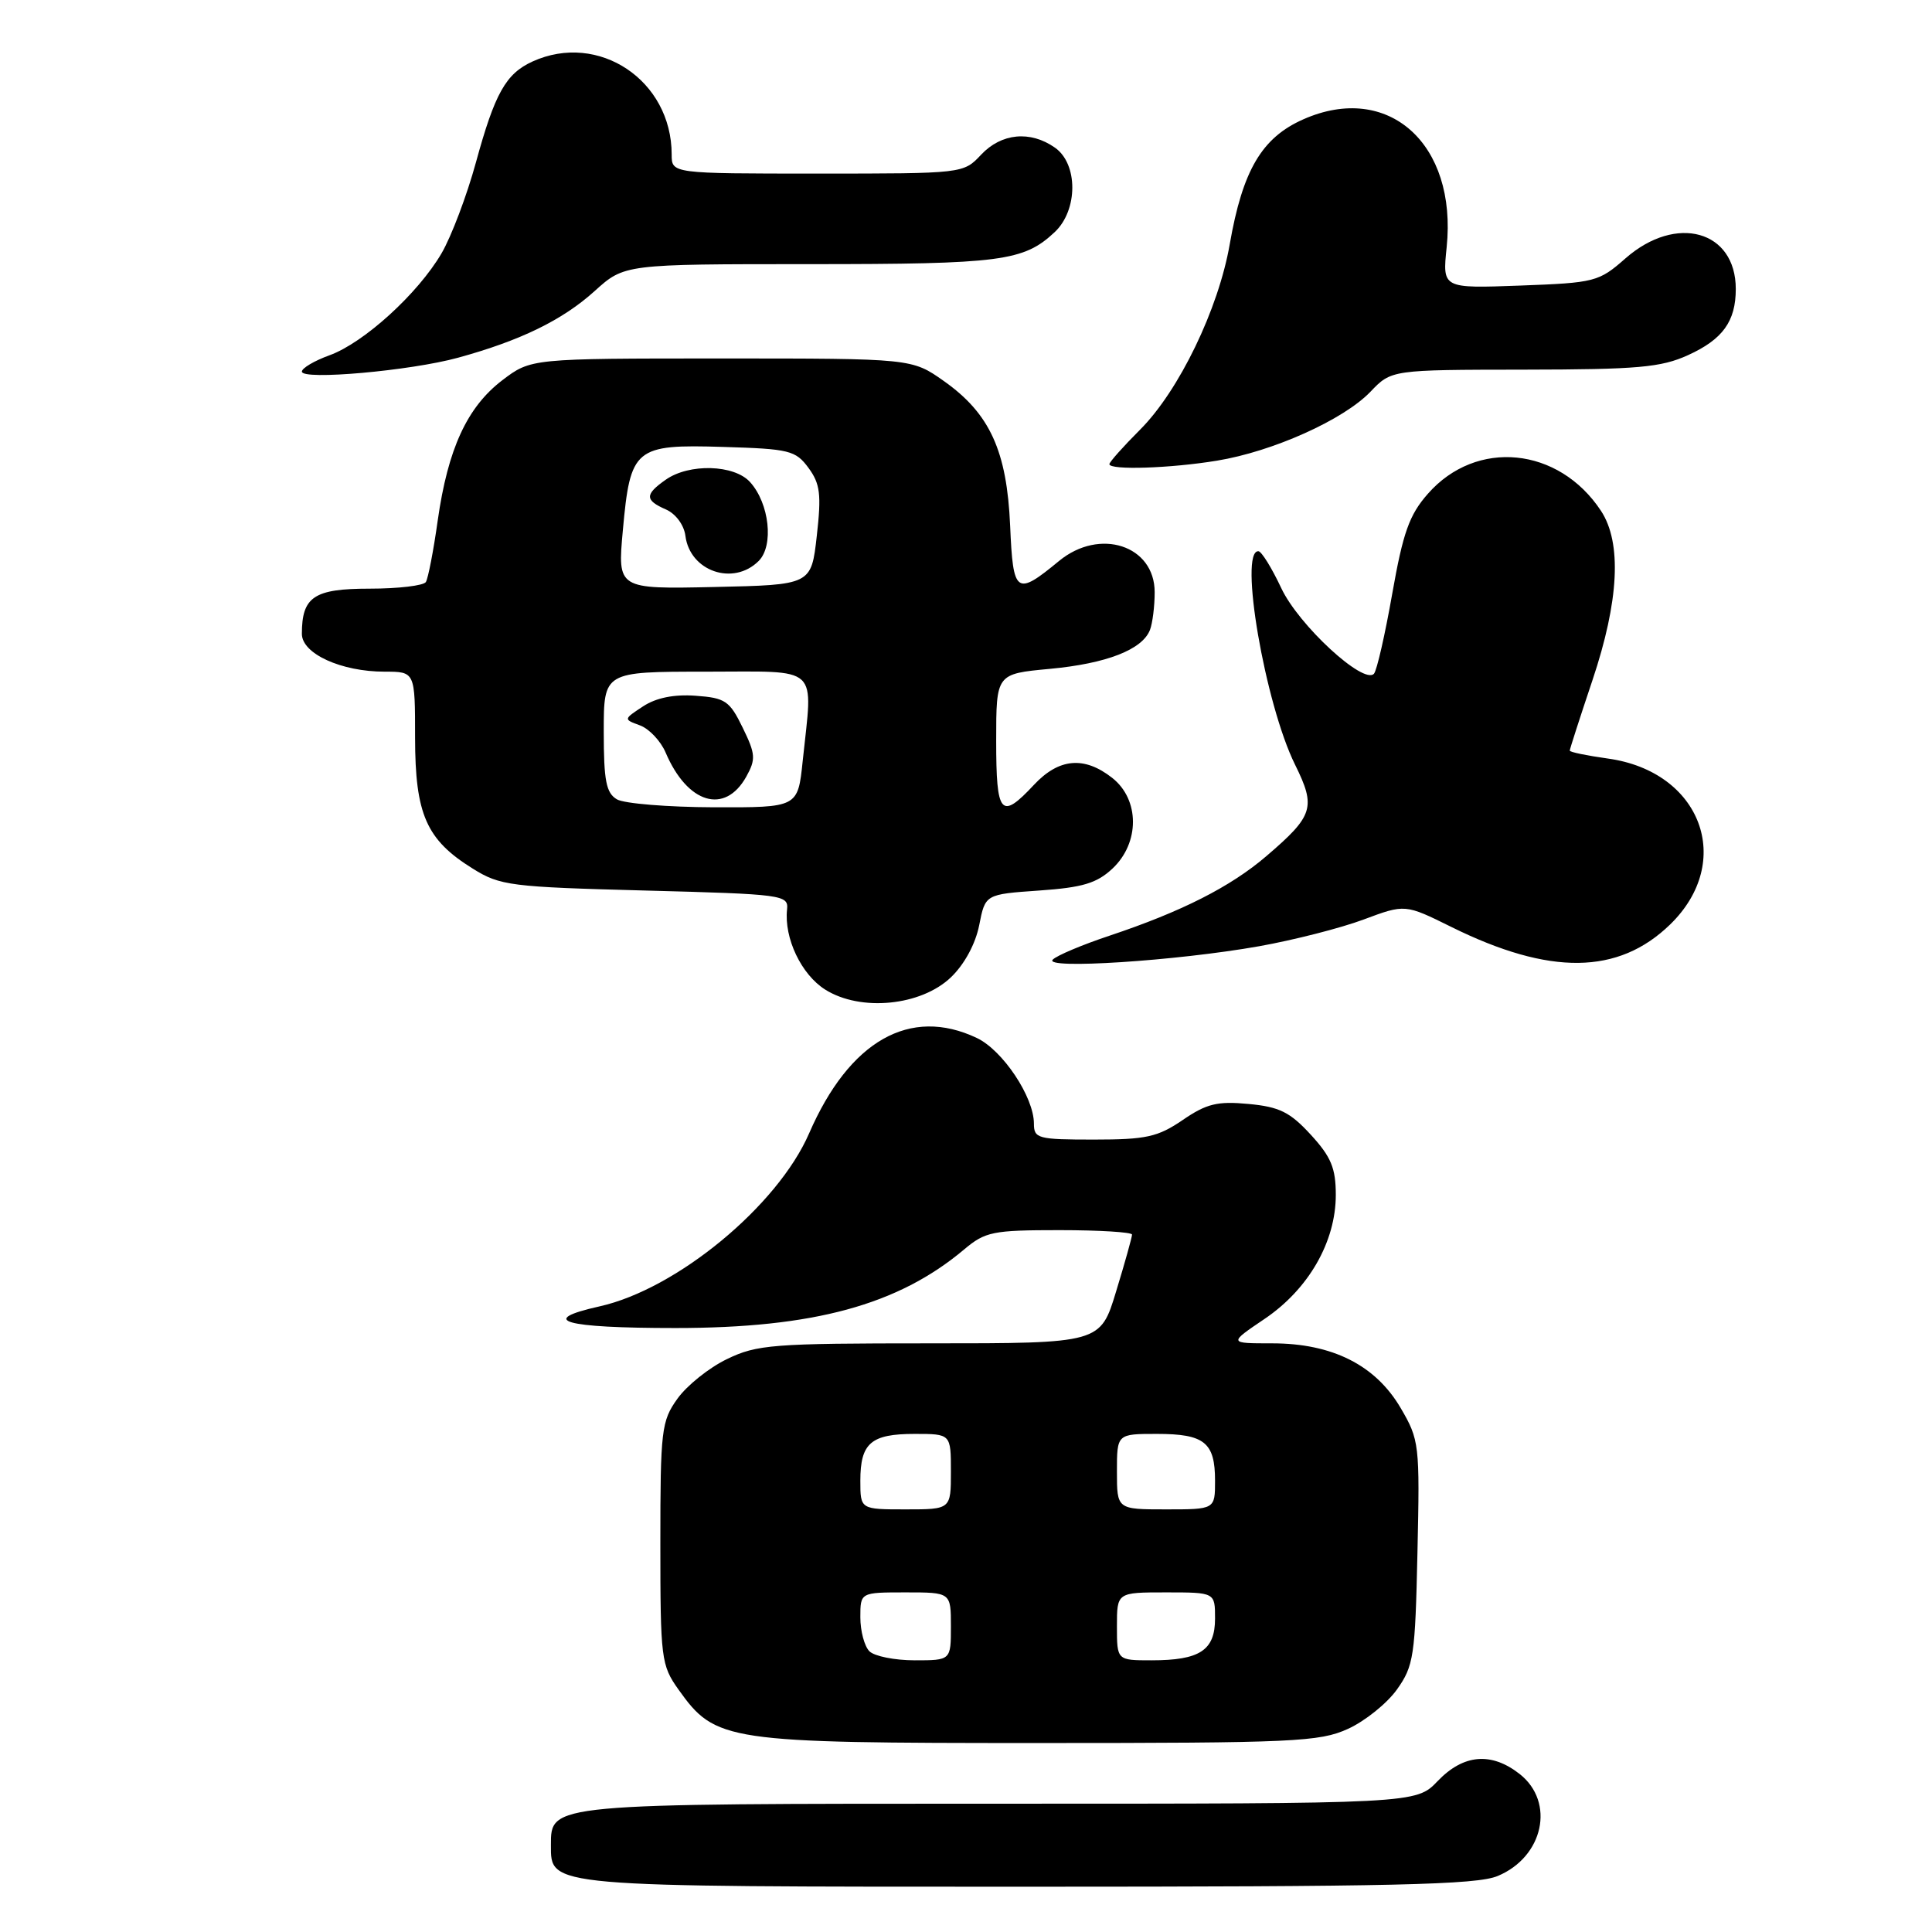 <?xml version="1.0" encoding="UTF-8" standalone="no"?>
<!DOCTYPE svg PUBLIC "-//W3C//DTD SVG 1.1//EN" "http://www.w3.org/Graphics/SVG/1.1/DTD/svg11.dtd" >
<svg xmlns="http://www.w3.org/2000/svg" xmlns:xlink="http://www.w3.org/1999/xlink" version="1.1" viewBox="0 0 256 256">
 <g >
 <path fill="currentColor"
d=" M 198.45 248.58 C 204.53 246.05 206.09 238.79 201.37 235.07 C 197.61 232.12 193.92 232.43 190.50 236.00 C 187.63 239.00 187.63 239.00 132.54 239.00 C 72.61 239.00 73.00 238.96 73.00 244.50 C 73.00 250.06 72.26 250.00 136.25 250.00 C 184.70 250.00 195.66 249.75 198.45 248.58 Z  M 178.60 229.09 C 180.85 228.07 183.78 225.72 185.10 223.87 C 187.33 220.74 187.52 219.45 187.82 205.71 C 188.14 191.37 188.07 190.79 185.59 186.56 C 182.26 180.88 176.53 178.00 168.57 178.00 C 162.77 178.00 162.77 178.00 167.58 174.75 C 173.40 170.81 177.00 164.54 177.00 158.33 C 177.00 154.79 176.38 153.29 173.69 150.36 C 170.94 147.36 169.53 146.66 165.44 146.28 C 161.31 145.89 159.88 146.24 156.71 148.41 C 153.41 150.66 151.87 151.00 144.96 151.00 C 137.52 151.00 137.00 150.86 137.00 148.89 C 137.00 145.36 132.87 139.17 129.44 137.54 C 120.58 133.33 112.54 137.91 107.21 150.18 C 103.03 159.79 89.69 170.81 79.45 173.10 C 71.13 174.96 74.66 175.97 89.50 175.97 C 107.80 175.97 119.00 172.92 127.75 165.56 C 130.55 163.20 131.55 163.00 140.39 163.00 C 145.68 163.00 150.00 163.27 150.00 163.59 C 150.00 163.92 149.06 167.30 147.90 171.09 C 145.81 178.00 145.81 178.00 123.22 178.00 C 102.37 178.00 100.30 178.16 96.32 180.09 C 93.95 181.23 91.00 183.60 89.76 185.34 C 87.64 188.30 87.50 189.49 87.50 204.50 C 87.50 219.79 87.61 220.65 89.90 223.87 C 94.82 230.77 96.10 230.96 137.50 230.96 C 171.45 230.96 174.84 230.80 178.60 229.09 Z  M 126.00 129.50 C 127.79 127.79 129.26 125.07 129.75 122.59 C 130.55 118.50 130.55 118.50 137.70 118.00 C 143.47 117.60 145.34 117.03 147.42 115.08 C 151.04 111.67 151.02 105.94 147.37 103.07 C 143.66 100.16 140.31 100.46 137.00 104.00 C 132.61 108.70 132.00 107.99 132.00 98.14 C 132.00 89.29 132.00 89.29 139.08 88.63 C 146.63 87.93 151.37 86.08 152.38 83.46 C 152.72 82.56 153.00 80.32 153.00 78.47 C 153.00 72.27 145.72 69.89 140.33 74.33 C 134.64 79.02 134.24 78.73 133.85 69.68 C 133.42 59.75 131.16 54.80 125.08 50.50 C 120.83 47.50 120.83 47.50 95.59 47.50 C 70.35 47.50 70.35 47.50 66.55 50.39 C 61.89 53.95 59.35 59.47 58.00 68.97 C 57.44 72.97 56.73 76.63 56.43 77.12 C 56.13 77.60 52.77 78.00 48.98 78.00 C 41.61 78.00 40.00 79.07 40.00 83.99 C 40.00 86.62 45.21 89.00 50.97 89.00 C 55.00 89.00 55.00 89.00 55.00 97.75 C 55.01 107.92 56.49 111.28 62.65 115.10 C 66.27 117.36 67.65 117.53 85.50 118.00 C 103.76 118.48 104.49 118.58 104.29 120.50 C 103.88 124.31 106.18 129.14 109.35 131.13 C 114.04 134.08 122.04 133.29 126.00 129.50 Z  M 166.85 125.38 C 171.44 124.56 177.67 122.97 180.69 121.84 C 186.18 119.79 186.18 119.79 192.34 122.84 C 205.37 129.28 214.43 129.17 221.30 122.50 C 229.89 114.15 225.41 102.21 213.04 100.51 C 210.27 100.12 208.00 99.66 208.00 99.46 C 208.00 99.27 209.35 95.08 211.00 90.16 C 214.54 79.61 214.92 71.92 212.14 67.69 C 206.54 59.20 195.62 58.12 189.20 65.43 C 186.74 68.22 185.91 70.56 184.48 78.66 C 183.53 84.07 182.44 88.84 182.06 89.27 C 180.69 90.78 172.06 82.82 169.77 77.92 C 168.52 75.26 167.16 73.06 166.75 73.04 C 164.12 72.90 167.62 93.27 171.60 101.32 C 174.40 106.98 174.05 108.09 167.80 113.44 C 163.05 117.51 156.58 120.79 147.00 123.99 C 143.43 125.18 140.05 126.60 139.50 127.15 C 138.16 128.47 155.85 127.33 166.85 125.38 Z  M 161.26 61.04 C 168.66 59.83 178.03 55.62 181.59 51.91 C 184.37 49.00 184.37 49.00 201.94 48.98 C 217.00 48.96 220.09 48.69 223.67 47.06 C 228.27 44.97 230.00 42.58 230.00 38.29 C 230.00 30.53 222.10 28.34 215.39 34.23 C 211.84 37.35 211.35 37.47 201.42 37.84 C 191.12 38.22 191.12 38.22 191.69 32.76 C 193.10 19.03 183.93 10.84 172.70 15.81 C 167.20 18.24 164.66 22.55 162.95 32.34 C 161.46 40.94 156.22 51.78 151.07 56.93 C 148.83 59.17 147.00 61.23 147.00 61.50 C 147.00 62.32 155.07 62.06 161.26 61.04 Z  M 60.69 47.40 C 68.97 45.13 74.54 42.41 78.79 38.57 C 82.74 35.00 82.74 35.00 107.31 35.00 C 132.67 35.00 135.64 34.61 139.75 30.76 C 142.85 27.85 142.87 21.72 139.78 19.56 C 136.51 17.27 132.69 17.64 130.00 20.50 C 127.65 23.00 127.65 23.00 108.33 23.00 C 89.00 23.00 89.00 23.00 89.00 20.47 C 89.00 10.64 79.31 4.17 70.56 8.15 C 67.02 9.77 65.57 12.36 63.06 21.53 C 61.86 25.91 59.81 31.33 58.51 33.56 C 55.39 38.90 48.22 45.43 43.65 47.08 C 41.64 47.81 40.00 48.78 40.00 49.24 C 40.00 50.41 54.40 49.13 60.69 47.40 Z  M 115.20 218.80 C 114.54 218.14 114.00 216.12 114.00 214.30 C 114.00 211.00 114.00 211.00 120.00 211.00 C 126.00 211.00 126.00 211.00 126.00 215.50 C 126.00 220.00 126.00 220.00 121.20 220.00 C 118.56 220.00 115.86 219.46 115.20 218.80 Z  M 148.00 215.50 C 148.00 211.00 148.00 211.00 154.50 211.00 C 161.00 211.00 161.00 211.00 161.00 214.46 C 161.00 218.68 158.99 220.00 152.57 220.00 C 148.00 220.00 148.00 220.00 148.00 215.50 Z  M 114.00 196.20 C 114.00 191.21 115.41 190.00 121.20 190.00 C 126.00 190.00 126.00 190.00 126.00 195.00 C 126.00 200.00 126.00 200.00 120.00 200.00 C 114.00 200.00 114.00 200.00 114.00 196.20 Z  M 148.00 195.00 C 148.00 190.00 148.00 190.00 153.30 190.00 C 159.60 190.00 161.00 191.13 161.00 196.20 C 161.00 200.00 161.00 200.00 154.50 200.00 C 148.00 200.00 148.00 200.00 148.00 195.00 Z  M 81.75 105.92 C 80.32 105.08 80.00 103.47 80.00 96.95 C 80.00 89.00 80.00 89.00 93.50 89.00 C 108.87 89.00 107.71 87.93 106.36 100.85 C 105.72 107.00 105.72 107.00 94.61 106.97 C 88.50 106.95 82.71 106.48 81.75 105.92 Z  M 98.88 102.92 C 100.17 100.60 100.12 99.92 98.41 96.42 C 96.68 92.86 96.10 92.47 92.17 92.19 C 89.32 91.98 86.94 92.46 85.22 93.59 C 82.60 95.31 82.60 95.31 84.81 96.12 C 86.02 96.57 87.55 98.19 88.20 99.72 C 91.09 106.50 96.05 107.98 98.88 102.92 Z  M 82.53 70.28 C 83.52 59.34 84.10 58.86 95.83 59.22 C 104.60 59.48 105.42 59.68 107.13 62.00 C 108.68 64.11 108.85 65.51 108.23 71.00 C 107.50 77.50 107.50 77.50 94.66 77.78 C 81.82 78.06 81.82 78.06 82.53 70.28 Z  M 100.53 74.33 C 102.56 72.30 101.95 66.71 99.39 63.88 C 97.29 61.55 91.32 61.38 88.22 63.56 C 85.42 65.52 85.43 66.28 88.25 67.51 C 89.54 68.08 90.64 69.57 90.82 71.00 C 91.42 75.71 97.18 77.68 100.53 74.33 Z "/>
</g>
</svg>